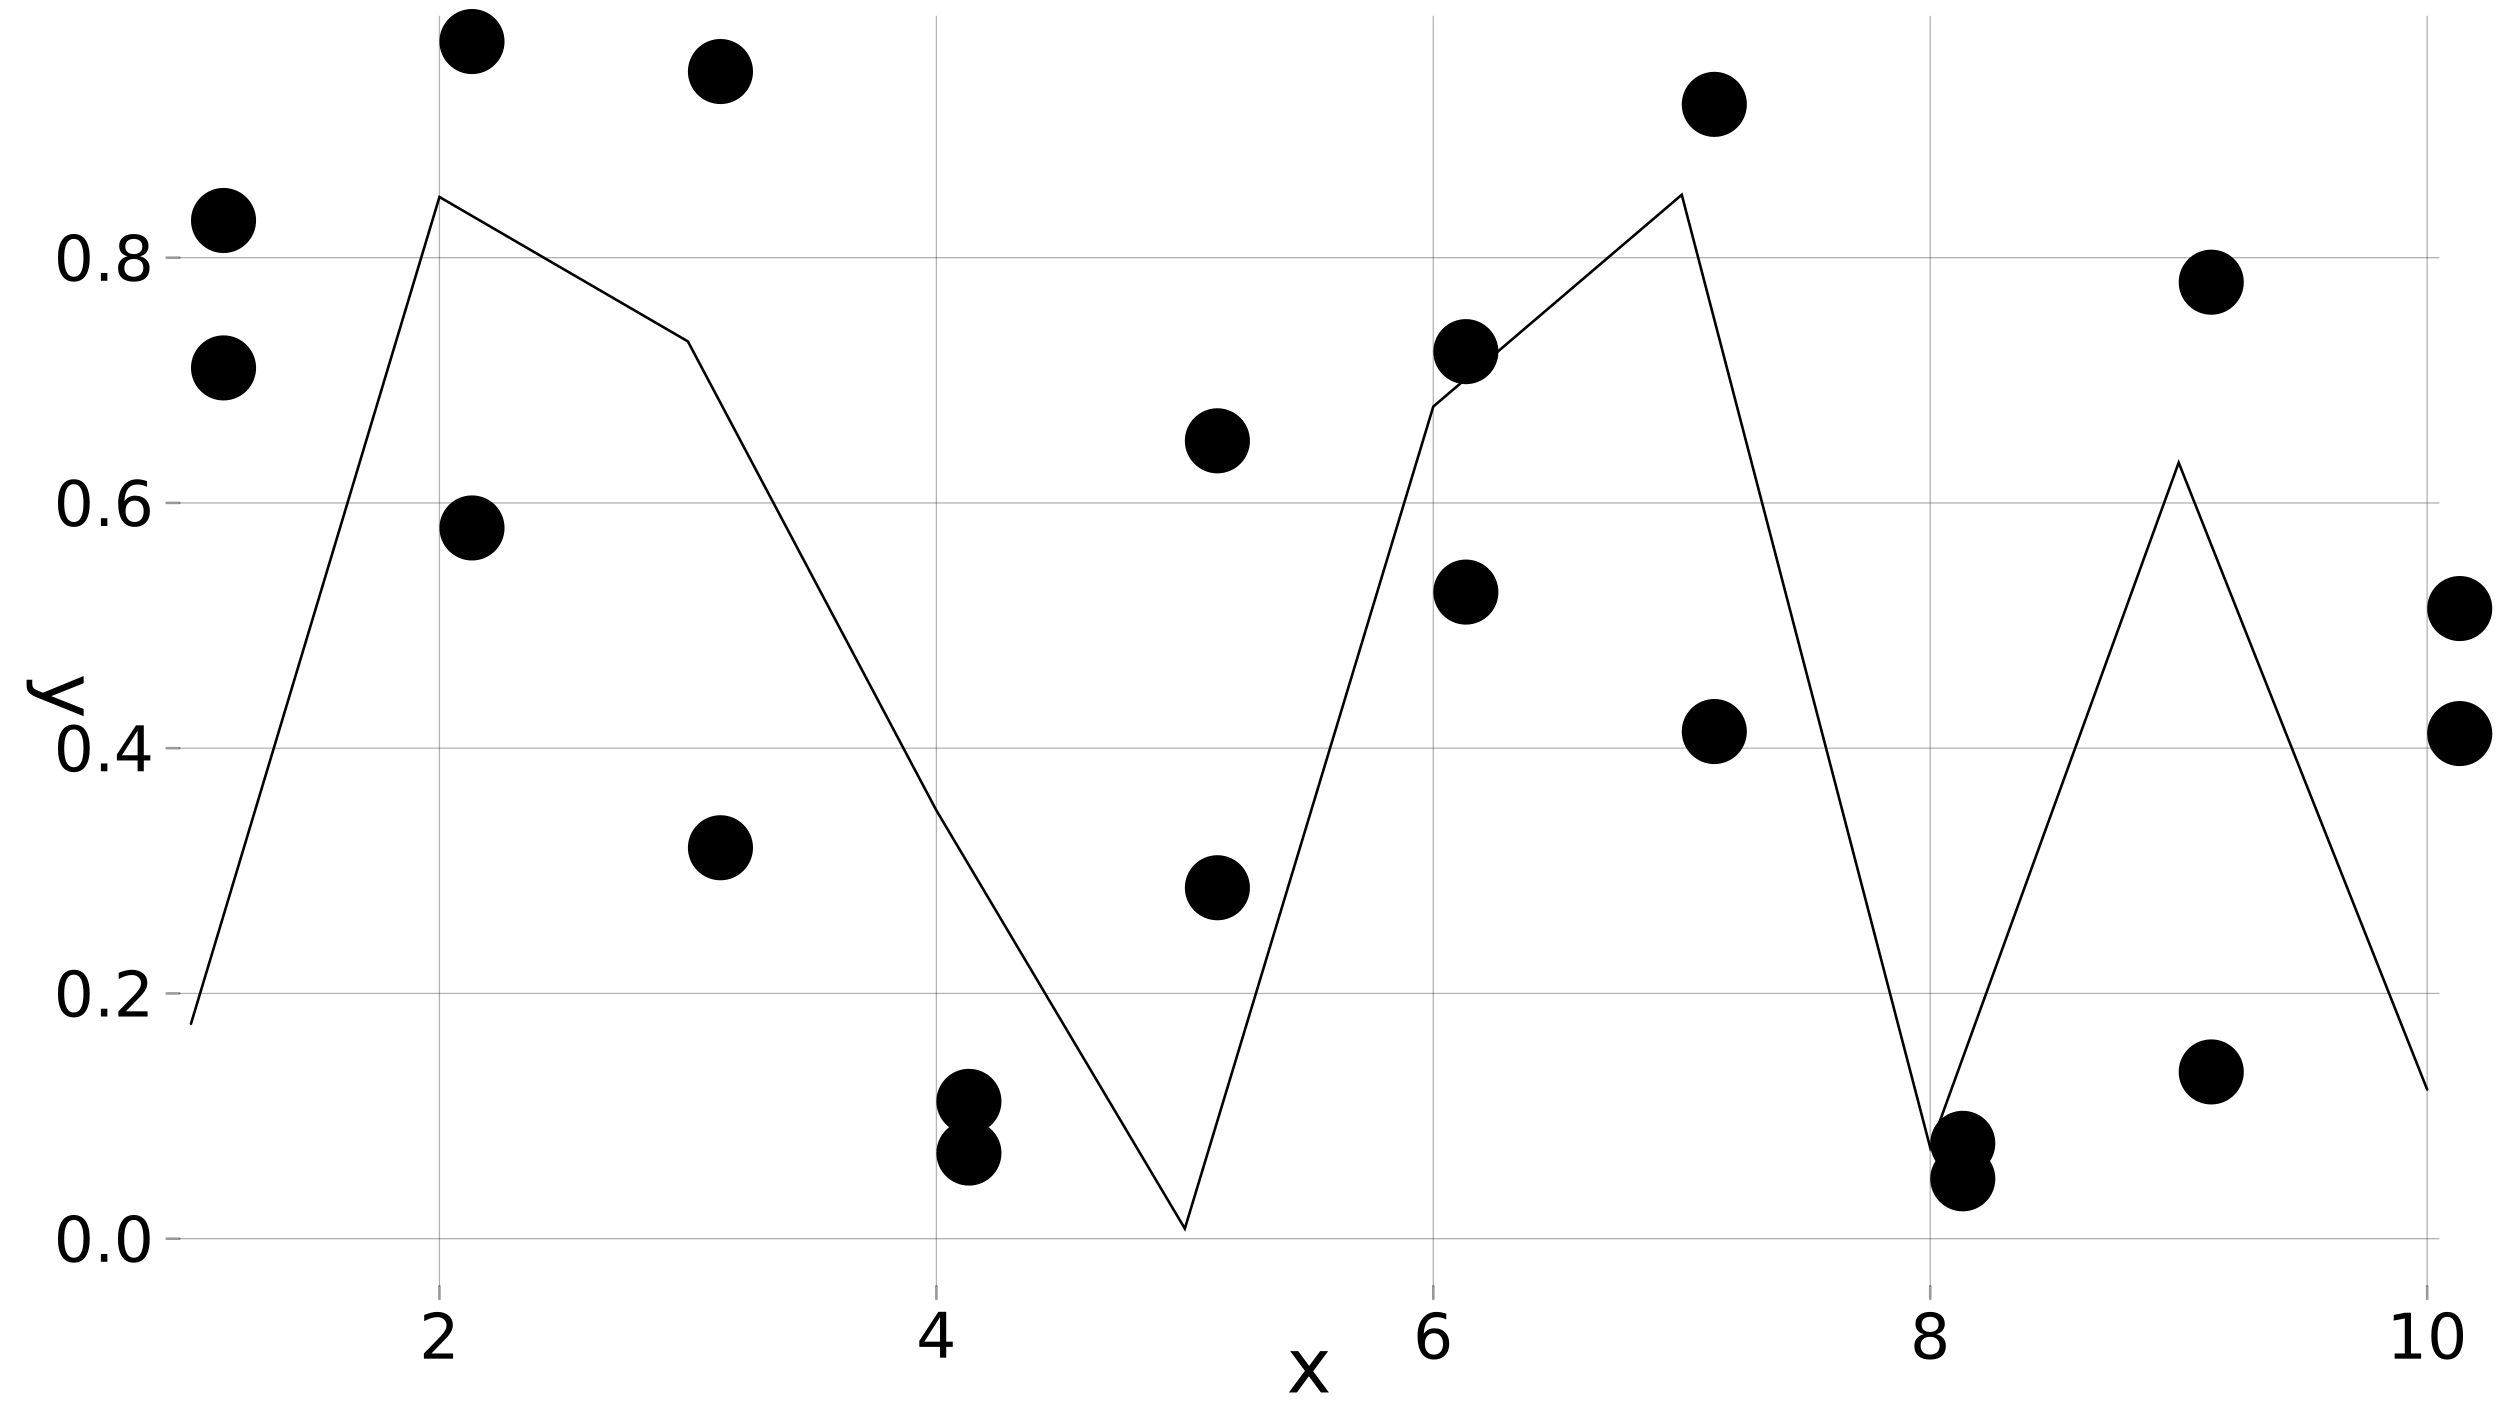 <?xml version="1.0" encoding="UTF-8"?>
<svg xmlns="http://www.w3.org/2000/svg" xmlns:xlink="http://www.w3.org/1999/xlink" width="960pt" height="540pt" viewBox="0 0 960 540" version="1.1">
<defs>
<g>
<symbol overflow="visible" id="glyph0-0">
<path style="stroke:none;" d="M 1.203 4.281 L 1.203 -17.047 L 13.297 -17.047 L 13.297 4.281 Z M 2.562 2.922 L 11.953 2.922 L 11.953 -15.703 L 2.562 -15.703 Z M 2.562 2.922 "/>
</symbol>
<symbol overflow="visible" id="glyph0-1">
<path style="stroke:none;" d="M 4.641 -2 L 12.969 -2 L 12.969 0 L 1.766 0 L 1.766 -2 C 2.672 -2.938 3.906 -4.195 5.469 -5.781 C 7.031 -7.363 8.016 -8.379 8.422 -8.828 C 9.18 -9.691 9.711 -10.422 10.016 -11.016 C 10.316 -11.609 10.469 -12.191 10.469 -12.766 C 10.469 -13.703 10.141 -14.461 9.484 -15.047 C 8.828 -15.641 7.973 -15.938 6.922 -15.938 C 6.172 -15.938 5.379 -15.805 4.547 -15.547 C 3.723 -15.297 2.836 -14.906 1.891 -14.375 L 1.891 -16.781 C 2.848 -17.164 3.742 -17.457 4.578 -17.656 C 5.41 -17.852 6.176 -17.953 6.875 -17.953 C 8.695 -17.953 10.148 -17.492 11.234 -16.578 C 12.328 -15.672 12.875 -14.453 12.875 -12.922 C 12.875 -12.191 12.738 -11.504 12.469 -10.859 C 12.195 -10.211 11.703 -9.445 10.984 -8.562 C 10.785 -8.332 10.156 -7.672 9.094 -6.578 C 8.039 -5.492 6.555 -3.969 4.641 -2 Z M 4.641 -2 "/>
</symbol>
<symbol overflow="visible" id="glyph0-2">
<path style="stroke:none;" d="M 9.141 -15.547 L 3.125 -6.141 L 9.141 -6.141 Z M 8.516 -17.625 L 11.516 -17.625 L 11.516 -6.141 L 14.031 -6.141 L 14.031 -4.156 L 11.516 -4.156 L 11.516 0 L 9.141 0 L 9.141 -4.156 L 1.188 -4.156 L 1.188 -6.453 Z M 8.516 -17.625 "/>
</symbol>
<symbol overflow="visible" id="glyph0-3">
<path style="stroke:none;" d="M 7.984 -9.766 C 6.91 -9.766 6.062 -9.398 5.438 -8.672 C 4.812 -7.941 4.5 -6.938 4.5 -5.656 C 4.5 -4.383 4.812 -3.379 5.438 -2.641 C 6.062 -1.91 6.91 -1.547 7.984 -1.547 C 9.055 -1.547 9.906 -1.91 10.531 -2.641 C 11.156 -3.379 11.469 -4.383 11.469 -5.656 C 11.469 -6.938 11.156 -7.941 10.531 -8.672 C 9.906 -9.398 9.055 -9.766 7.984 -9.766 Z M 12.719 -17.25 L 12.719 -15.062 C 12.125 -15.352 11.52 -15.57 10.906 -15.719 C 10.289 -15.863 9.688 -15.938 9.094 -15.938 C 7.52 -15.938 6.316 -15.406 5.484 -14.344 C 4.648 -13.281 4.176 -11.676 4.062 -9.531 C 4.531 -10.219 5.113 -10.742 5.812 -11.109 C 6.508 -11.473 7.281 -11.656 8.125 -11.656 C 9.895 -11.656 11.289 -11.117 12.312 -10.047 C 13.344 -8.973 13.859 -7.508 13.859 -5.656 C 13.859 -3.844 13.32 -2.391 12.25 -1.297 C 11.188 -0.203 9.766 0.344 7.984 0.344 C 5.941 0.344 4.379 -0.438 3.297 -2 C 2.223 -3.562 1.688 -5.828 1.688 -8.797 C 1.688 -11.586 2.348 -13.812 3.672 -15.469 C 4.992 -17.125 6.77 -17.953 9 -17.953 C 9.594 -17.953 10.195 -17.891 10.812 -17.766 C 11.426 -17.648 12.062 -17.477 12.719 -17.25 Z M 12.719 -17.25 "/>
</symbol>
<symbol overflow="visible" id="glyph0-4">
<path style="stroke:none;" d="M 7.688 -8.375 C 6.551 -8.375 5.66 -8.07 5.016 -7.469 C 4.367 -6.863 4.047 -6.023 4.047 -4.953 C 4.047 -3.891 4.367 -3.055 5.016 -2.453 C 5.66 -1.848 6.551 -1.547 7.688 -1.547 C 8.82 -1.547 9.711 -1.848 10.359 -2.453 C 11.016 -3.066 11.344 -3.898 11.344 -4.953 C 11.344 -6.023 11.02 -6.863 10.375 -7.469 C 9.727 -8.07 8.832 -8.375 7.688 -8.375 Z M 5.297 -9.391 C 4.273 -9.641 3.477 -10.113 2.906 -10.812 C 2.344 -11.52 2.062 -12.375 2.062 -13.375 C 2.062 -14.789 2.562 -15.906 3.562 -16.719 C 4.562 -17.539 5.938 -17.953 7.688 -17.953 C 9.445 -17.953 10.828 -17.539 11.828 -16.719 C 12.828 -15.906 13.328 -14.789 13.328 -13.375 C 13.328 -12.375 13.039 -11.52 12.469 -10.812 C 11.895 -10.113 11.102 -9.641 10.094 -9.391 C 11.238 -9.117 12.129 -8.594 12.766 -7.812 C 13.41 -7.039 13.734 -6.086 13.734 -4.953 C 13.734 -3.242 13.211 -1.93 12.172 -1.016 C 11.129 -0.109 9.633 0.344 7.688 0.344 C 5.738 0.344 4.242 -0.109 3.203 -1.016 C 2.16 -1.93 1.641 -3.242 1.641 -4.953 C 1.641 -6.086 1.961 -7.039 2.609 -7.812 C 3.254 -8.594 4.148 -9.117 5.297 -9.391 Z M 4.422 -13.156 C 4.422 -12.238 4.707 -11.523 5.281 -11.016 C 5.852 -10.504 6.656 -10.25 7.688 -10.25 C 8.707 -10.25 9.504 -10.504 10.078 -11.016 C 10.66 -11.523 10.953 -12.238 10.953 -13.156 C 10.953 -14.07 10.66 -14.785 10.078 -15.297 C 9.504 -15.805 8.707 -16.062 7.688 -16.062 C 6.656 -16.062 5.852 -15.805 5.281 -15.297 C 4.707 -14.785 4.422 -14.07 4.422 -13.156 Z M 4.422 -13.156 "/>
</symbol>
<symbol overflow="visible" id="glyph0-5">
<path style="stroke:none;" d="M 3 -2 L 6.891 -2 L 6.891 -15.453 L 2.656 -14.609 L 2.656 -16.781 L 6.875 -17.625 L 9.266 -17.625 L 9.266 -2 L 13.156 -2 L 13.156 0 L 3 0 Z M 3 -2 "/>
</symbol>
<symbol overflow="visible" id="glyph0-6">
<path style="stroke:none;" d="M 7.688 -16.062 C 6.457 -16.062 5.531 -15.457 4.906 -14.25 C 4.289 -13.039 3.984 -11.223 3.984 -8.797 C 3.984 -6.379 4.289 -4.566 4.906 -3.359 C 5.531 -2.148 6.457 -1.547 7.688 -1.547 C 8.926 -1.547 9.852 -2.148 10.469 -3.359 C 11.082 -4.566 11.391 -6.379 11.391 -8.797 C 11.391 -11.223 11.082 -13.039 10.469 -14.25 C 9.852 -15.457 8.926 -16.062 7.688 -16.062 Z M 7.688 -17.953 C 9.664 -17.953 11.176 -17.172 12.219 -15.609 C 13.258 -14.047 13.781 -11.773 13.781 -8.797 C 13.781 -5.828 13.258 -3.562 12.219 -2 C 11.176 -0.438 9.664 0.344 7.688 0.344 C 5.707 0.344 4.195 -0.438 3.156 -2 C 2.113 -3.562 1.594 -5.828 1.594 -8.797 C 1.594 -11.773 2.113 -14.047 3.156 -15.609 C 4.195 -17.172 5.707 -17.953 7.688 -17.953 Z M 7.688 -17.953 "/>
</symbol>
<symbol overflow="visible" id="glyph0-7">
<path style="stroke:none;" d="M 2.594 -3 L 5.078 -3 L 5.078 0 L 2.594 0 Z M 2.594 -3 "/>
</symbol>
<symbol overflow="visible" id="glyph1-0">
<path style="stroke:none;" d="M 1.453 5.125 L 1.453 -20.469 L 15.969 -20.469 L 15.969 5.125 Z M 3.078 3.516 L 14.344 3.516 L 14.344 -18.844 L 3.078 -18.844 Z M 3.078 3.516 "/>
</symbol>
<symbol overflow="visible" id="glyph1-1">
<path style="stroke:none;" d="M 15.938 -15.875 L 10.188 -8.156 L 16.234 0 L 13.156 0 L 8.531 -6.234 L 3.906 0 L 0.844 0 L 7 -8.312 L 1.359 -15.875 L 4.438 -15.875 L 8.641 -10.219 L 12.859 -15.875 Z M 15.938 -15.875 "/>
</symbol>
<symbol overflow="visible" id="glyph2-0">
<path style="stroke:none;" d="M -5.125 1.453 L 20.469 1.453 L 20.469 15.969 L -5.125 15.969 Z M -3.516 3.078 L -3.516 14.344 L 18.844 14.344 L 18.844 3.078 Z M -3.516 3.078 "/>
</symbol>
<symbol overflow="visible" id="glyph2-1">
<path style="stroke:none;" d="M -1.469 9.344 C -3.363 8.602 -4.598 7.883 -5.172 7.188 C -5.742 6.488 -6.031 5.551 -6.031 4.375 L -6.031 2.297 L -3.859 2.297 L -3.859 3.828 C -3.859 4.547 -3.688 5.102 -3.344 5.5 C -3 5.895 -2.195 6.332 -0.938 6.812 L 0.25 7.281 L 15.875 0.859 L 15.875 3.625 L 3.453 8.594 L 15.875 13.547 L 15.875 16.312 Z M -1.469 9.344 "/>
</symbol>
</g>
</defs>
<g id="surface6">
<rect x="0" y="0" width="960" height="540" style="fill:rgb(100%,100%,100%);fill-opacity:1;stroke:none;"/>
<g style="fill:rgb(0%,0%,0%);fill-opacity:1;">
  <use xlink:href="#glyph0-1" x="161.008" y="521.723"/>
</g>
<g style="fill:rgb(0%,0%,0%);fill-opacity:1;">
  <use xlink:href="#glyph0-2" x="351.828" y="521.344"/>
</g>
<g style="fill:rgb(0%,0%,0%);fill-opacity:1;">
  <use xlink:href="#glyph0-3" x="542.648" y="521.723"/>
</g>
<g style="fill:rgb(0%,0%,0%);fill-opacity:1;">
  <use xlink:href="#glyph0-4" x="733.469" y="521.723"/>
</g>
<g style="fill:rgb(0%,0%,0%);fill-opacity:1;">
  <use xlink:href="#glyph0-5" x="916.551" y="521.723"/>
</g>
<g style="fill:rgb(0%,0%,0%);fill-opacity:1;">
  <use xlink:href="#glyph0-6" x="932.031" y="521.723"/>
</g>
<g style="fill:rgb(0%,0%,0%);fill-opacity:1;">
  <use xlink:href="#glyph0-6" x="20.672" y="484.516"/>
</g>
<g style="fill:rgb(0%,0%,0%);fill-opacity:1;">
  <use xlink:href="#glyph0-7" x="36.148" y="484.516"/>
</g>
<g style="fill:rgb(0%,0%,0%);fill-opacity:1;">
  <use xlink:href="#glyph0-6" x="43.699" y="484.516"/>
</g>
<g style="fill:rgb(0%,0%,0%);fill-opacity:1;">
  <use xlink:href="#glyph0-6" x="20.672" y="390.34"/>
</g>
<g style="fill:rgb(0%,0%,0%);fill-opacity:1;">
  <use xlink:href="#glyph0-7" x="36.148" y="390.34"/>
</g>
<g style="fill:rgb(0%,0%,0%);fill-opacity:1;">
  <use xlink:href="#glyph0-1" x="43.699" y="390.34"/>
</g>
<g style="fill:rgb(0%,0%,0%);fill-opacity:1;">
  <use xlink:href="#glyph0-6" x="20.672" y="296.164"/>
</g>
<g style="fill:rgb(0%,0%,0%);fill-opacity:1;">
  <use xlink:href="#glyph0-7" x="36.148" y="296.164"/>
</g>
<g style="fill:rgb(0%,0%,0%);fill-opacity:1;">
  <use xlink:href="#glyph0-2" x="43.699" y="296.164"/>
</g>
<g style="fill:rgb(0%,0%,0%);fill-opacity:1;">
  <use xlink:href="#glyph0-6" x="20.672" y="201.988"/>
</g>
<g style="fill:rgb(0%,0%,0%);fill-opacity:1;">
  <use xlink:href="#glyph0-7" x="36.148" y="201.988"/>
</g>
<g style="fill:rgb(0%,0%,0%);fill-opacity:1;">
  <use xlink:href="#glyph0-3" x="43.699" y="201.988"/>
</g>
<g style="fill:rgb(0%,0%,0%);fill-opacity:1;">
  <use xlink:href="#glyph0-6" x="20.672" y="107.816"/>
</g>
<g style="fill:rgb(0%,0%,0%);fill-opacity:1;">
  <use xlink:href="#glyph0-7" x="36.148" y="107.816"/>
</g>
<g style="fill:rgb(0%,0%,0%);fill-opacity:1;">
  <use xlink:href="#glyph0-4" x="43.699" y="107.816"/>
</g>
<g style="fill:rgb(0%,0%,0%);fill-opacity:1;">
  <use xlink:href="#glyph1-1" x="494.074" y="534.715"/>
</g>
<g style="fill:rgb(0%,0%,0%);fill-opacity:1;">
  <use xlink:href="#glyph2-1" x="16.246" y="258.723"/>
</g>
<path style="fill:none;stroke-width:0.5;stroke-linecap:round;stroke-linejoin:miter;stroke:rgb(0%,0%,0%);stroke-opacity:0.3;stroke-miterlimit:10;" d="M 168.746 493.957 L 168.746 6.285 "/>
<path style="fill:none;stroke-width:0.5;stroke-linecap:round;stroke-linejoin:miter;stroke:rgb(0%,0%,0%);stroke-opacity:0.3;stroke-miterlimit:10;" d="M 359.566 493.957 L 359.566 6.285 "/>
<path style="fill:none;stroke-width:0.5;stroke-linecap:round;stroke-linejoin:miter;stroke:rgb(0%,0%,0%);stroke-opacity:0.3;stroke-miterlimit:10;" d="M 550.387 493.957 L 550.387 6.285 "/>
<path style="fill:none;stroke-width:0.5;stroke-linecap:round;stroke-linejoin:miter;stroke:rgb(0%,0%,0%);stroke-opacity:0.3;stroke-miterlimit:10;" d="M 741.207 493.957 L 741.207 6.285 "/>
<path style="fill:none;stroke-width:0.5;stroke-linecap:round;stroke-linejoin:miter;stroke:rgb(0%,0%,0%);stroke-opacity:0.3;stroke-miterlimit:10;" d="M 932.031 493.957 L 932.031 6.285 "/>
<path style="fill:none;stroke-width:0.5;stroke-linecap:round;stroke-linejoin:miter;stroke:rgb(0%,0%,0%);stroke-opacity:0.3;stroke-miterlimit:10;" d="M 68.844 475.648 L 936.52 475.648 "/>
<path style="fill:none;stroke-width:0.5;stroke-linecap:round;stroke-linejoin:miter;stroke:rgb(0%,0%,0%);stroke-opacity:0.3;stroke-miterlimit:10;" d="M 68.844 381.477 L 936.52 381.477 "/>
<path style="fill:none;stroke-width:0.5;stroke-linecap:round;stroke-linejoin:miter;stroke:rgb(0%,0%,0%);stroke-opacity:0.3;stroke-miterlimit:10;" d="M 68.844 287.301 L 936.52 287.301 "/>
<path style="fill:none;stroke-width:0.5;stroke-linecap:round;stroke-linejoin:miter;stroke:rgb(0%,0%,0%);stroke-opacity:0.3;stroke-miterlimit:10;" d="M 68.844 193.125 L 936.52 193.125 "/>
<path style="fill:none;stroke-width:0.5;stroke-linecap:round;stroke-linejoin:miter;stroke:rgb(0%,0%,0%);stroke-opacity:0.3;stroke-miterlimit:10;" d="M 68.844 98.949 L 936.52 98.949 "/>
<path style="fill:none;stroke-width:1;stroke-linecap:round;stroke-linejoin:miter;stroke:rgb(0%,0%,0%);stroke-opacity:0.4;stroke-miterlimit:10;" d="M 168.746 498.785 L 168.746 493.957 "/>
<path style="fill:none;stroke-width:1;stroke-linecap:round;stroke-linejoin:miter;stroke:rgb(0%,0%,0%);stroke-opacity:0.4;stroke-miterlimit:10;" d="M 359.566 498.785 L 359.566 493.957 "/>
<path style="fill:none;stroke-width:1;stroke-linecap:round;stroke-linejoin:miter;stroke:rgb(0%,0%,0%);stroke-opacity:0.4;stroke-miterlimit:10;" d="M 550.387 498.785 L 550.387 493.957 "/>
<path style="fill:none;stroke-width:1;stroke-linecap:round;stroke-linejoin:miter;stroke:rgb(0%,0%,0%);stroke-opacity:0.4;stroke-miterlimit:10;" d="M 741.207 498.785 L 741.207 493.957 "/>
<path style="fill:none;stroke-width:1;stroke-linecap:round;stroke-linejoin:miter;stroke:rgb(0%,0%,0%);stroke-opacity:0.4;stroke-miterlimit:10;" d="M 932.031 498.785 L 932.031 493.957 "/>
<path style="fill:none;stroke-width:1;stroke-linecap:round;stroke-linejoin:miter;stroke:rgb(0%,0%,0%);stroke-opacity:0.4;stroke-miterlimit:10;" d="M 64.012 475.648 L 68.844 475.648 "/>
<path style="fill:none;stroke-width:1;stroke-linecap:round;stroke-linejoin:miter;stroke:rgb(0%,0%,0%);stroke-opacity:0.4;stroke-miterlimit:10;" d="M 64.012 381.477 L 68.844 381.477 "/>
<path style="fill:none;stroke-width:1;stroke-linecap:round;stroke-linejoin:miter;stroke:rgb(0%,0%,0%);stroke-opacity:0.4;stroke-miterlimit:10;" d="M 64.012 287.301 L 68.844 287.301 "/>
<path style="fill:none;stroke-width:1;stroke-linecap:round;stroke-linejoin:miter;stroke:rgb(0%,0%,0%);stroke-opacity:0.4;stroke-miterlimit:10;" d="M 64.012 193.125 L 68.844 193.125 "/>
<path style="fill:none;stroke-width:1;stroke-linecap:round;stroke-linejoin:miter;stroke:rgb(0%,0%,0%);stroke-opacity:0.4;stroke-miterlimit:10;" d="M 64.012 98.949 L 68.844 98.949 "/>
<path style=" stroke:none;fill-rule:nonzero;fill:rgb(0%,0%,0%);fill-opacity:1;" d="M 98.336 141.277 C 98.336 148.18 92.738 153.777 85.836 153.777 C 78.934 153.777 73.336 148.18 73.336 141.277 C 73.336 134.375 78.934 128.777 85.836 128.777 C 92.738 128.777 98.336 134.375 98.336 141.277 "/>
<path style=" stroke:none;fill-rule:nonzero;fill:rgb(0%,0%,0%);fill-opacity:1;" d="M 193.746 202.73 C 193.746 209.633 188.148 215.23 181.246 215.23 C 174.344 215.23 168.746 209.633 168.746 202.73 C 168.746 195.824 174.344 190.23 181.246 190.23 C 188.148 190.23 193.746 195.824 193.746 202.73 "/>
<path style=" stroke:none;fill-rule:nonzero;fill:rgb(0%,0%,0%);fill-opacity:1;" d="M 289.156 325.535 C 289.156 332.438 283.559 338.035 276.656 338.035 C 269.754 338.035 264.156 332.438 264.156 325.535 C 264.156 318.629 269.754 313.035 276.656 313.035 C 283.559 313.035 289.156 318.629 289.156 325.535 "/>
<path style=" stroke:none;fill-rule:nonzero;fill:rgb(0%,0%,0%);fill-opacity:1;" d="M 384.566 442.781 C 384.566 449.684 378.969 455.281 372.066 455.281 C 365.164 455.281 359.566 449.684 359.566 442.781 C 359.566 435.879 365.164 430.281 372.066 430.281 C 378.969 430.281 384.566 435.879 384.566 442.781 "/>
<path style=" stroke:none;fill-rule:nonzero;fill:rgb(0%,0%,0%);fill-opacity:1;" d="M 479.977 340.895 C 479.977 347.797 474.383 353.395 467.477 353.395 C 460.574 353.395 454.977 347.797 454.977 340.895 C 454.977 333.992 460.574 328.395 467.477 328.395 C 474.383 328.395 479.977 333.992 479.977 340.895 "/>
<path style=" stroke:none;fill-rule:nonzero;fill:rgb(0%,0%,0%);fill-opacity:1;" d="M 575.387 135.031 C 575.387 141.934 569.793 147.531 562.887 147.531 C 555.984 147.531 550.387 141.934 550.387 135.031 C 550.387 128.125 555.984 122.531 562.887 122.531 C 569.793 122.531 575.387 128.125 575.387 135.031 "/>
<path style=" stroke:none;fill-rule:nonzero;fill:rgb(0%,0%,0%);fill-opacity:1;" d="M 670.797 280.91 C 670.797 287.812 665.203 293.41 658.297 293.41 C 651.395 293.41 645.797 287.812 645.797 280.91 C 645.797 274.004 651.395 268.41 658.297 268.41 C 665.203 268.41 670.797 274.004 670.797 280.91 "/>
<path style=" stroke:none;fill-rule:nonzero;fill:rgb(0%,0%,0%);fill-opacity:1;" d="M 766.207 439.039 C 766.207 445.941 760.613 451.539 753.707 451.539 C 746.805 451.539 741.207 445.941 741.207 439.039 C 741.207 432.133 746.805 426.539 753.707 426.539 C 760.613 426.539 766.207 432.133 766.207 439.039 "/>
<path style=" stroke:none;fill-rule:nonzero;fill:rgb(0%,0%,0%);fill-opacity:1;" d="M 861.621 108.367 C 861.621 115.273 856.023 120.867 849.121 120.867 C 842.215 120.867 836.621 115.273 836.621 108.367 C 836.621 101.465 842.215 95.867 849.121 95.867 C 856.023 95.867 861.621 101.465 861.621 108.367 "/>
<path style=" stroke:none;fill-rule:nonzero;fill:rgb(0%,0%,0%);fill-opacity:1;" d="M 957.031 233.684 C 957.031 240.59 951.434 246.184 944.531 246.184 C 937.625 246.184 932.031 240.59 932.031 233.684 C 932.031 226.781 937.625 221.184 944.531 221.184 C 951.434 221.184 957.031 226.781 957.031 233.684 "/>
<path style=" stroke:none;fill-rule:nonzero;fill:rgb(0%,0%,0%);fill-opacity:1;" d="M 98.336 84.668 C 98.336 91.57 92.738 97.168 85.836 97.168 C 78.934 97.168 73.336 91.57 73.336 84.668 C 73.336 77.762 78.934 72.168 85.836 72.168 C 92.738 72.168 98.336 77.762 98.336 84.668 "/>
<path style=" stroke:none;fill-rule:nonzero;fill:rgb(0%,0%,0%);fill-opacity:1;" d="M 193.746 15.953 C 193.746 22.855 188.148 28.453 181.246 28.453 C 174.344 28.453 168.746 22.855 168.746 15.953 C 168.746 9.047 174.344 3.453 181.246 3.453 C 188.148 3.453 193.746 9.047 193.746 15.953 "/>
<path style=" stroke:none;fill-rule:nonzero;fill:rgb(0%,0%,0%);fill-opacity:1;" d="M 289.156 27.465 C 289.156 34.367 283.559 39.965 276.656 39.965 C 269.754 39.965 264.156 34.367 264.156 27.465 C 264.156 20.562 269.754 14.965 276.656 14.965 C 283.559 14.965 289.156 20.562 289.156 27.465 "/>
<path style=" stroke:none;fill-rule:nonzero;fill:rgb(0%,0%,0%);fill-opacity:1;" d="M 384.566 422.926 C 384.566 429.832 378.969 435.426 372.066 435.426 C 365.164 435.426 359.566 429.832 359.566 422.926 C 359.566 416.023 365.164 410.426 372.066 410.426 C 378.969 410.426 384.566 416.023 384.566 422.926 "/>
<path style=" stroke:none;fill-rule:nonzero;fill:rgb(0%,0%,0%);fill-opacity:1;" d="M 479.977 169.273 C 479.977 176.176 474.383 181.773 467.477 181.773 C 460.574 181.773 454.977 176.176 454.977 169.273 C 454.977 162.371 460.574 156.773 467.477 156.773 C 474.383 156.773 479.977 162.371 479.977 169.273 "/>
<path style=" stroke:none;fill-rule:nonzero;fill:rgb(0%,0%,0%);fill-opacity:1;" d="M 575.387 227.363 C 575.387 234.27 569.793 239.863 562.887 239.863 C 555.984 239.863 550.387 234.27 550.387 227.363 C 550.387 220.461 555.984 214.863 562.887 214.863 C 569.793 214.863 575.387 220.461 575.387 227.363 "/>
<path style=" stroke:none;fill-rule:nonzero;fill:rgb(0%,0%,0%);fill-opacity:1;" d="M 670.797 40.078 C 670.797 46.98 665.203 52.578 658.297 52.578 C 651.395 52.578 645.797 46.98 645.797 40.078 C 645.797 33.172 651.395 27.578 658.297 27.578 C 665.203 27.578 670.797 33.172 670.797 40.078 "/>
<path style=" stroke:none;fill-rule:nonzero;fill:rgb(0%,0%,0%);fill-opacity:1;" d="M 766.207 452.664 C 766.207 459.57 760.613 465.164 753.707 465.164 C 746.805 465.164 741.207 459.57 741.207 452.664 C 741.207 445.762 746.805 440.164 753.707 440.164 C 760.613 440.164 766.207 445.762 766.207 452.664 "/>
<path style=" stroke:none;fill-rule:nonzero;fill:rgb(0%,0%,0%);fill-opacity:1;" d="M 861.621 411.621 C 861.621 418.527 856.023 424.121 849.121 424.121 C 842.215 424.121 836.621 418.527 836.621 411.621 C 836.621 404.719 842.215 399.121 849.121 399.121 C 856.023 399.121 861.621 404.719 861.621 411.621 "/>
<path style=" stroke:none;fill-rule:nonzero;fill:rgb(0%,0%,0%);fill-opacity:1;" d="M 957.031 281.688 C 957.031 288.59 951.434 294.188 944.531 294.188 C 937.625 294.188 932.031 288.59 932.031 281.688 C 932.031 274.785 937.625 269.188 944.531 269.188 C 951.434 269.188 957.031 274.785 957.031 281.688 "/>
<path style="fill:none;stroke-width:1;stroke-linecap:round;stroke-linejoin:miter;stroke:rgb(0%,0%,0%);stroke-opacity:1;stroke-miterlimit:10;" d="M 73.336 393.105 L 168.746 75.648 L 264.156 131.113 L 359.566 311.191 L 454.977 471.789 L 550.387 156.105 L 645.797 74.781 L 741.207 440.703 L 836.621 177.66 L 932.031 418.363 "/>
</g>
</svg>
